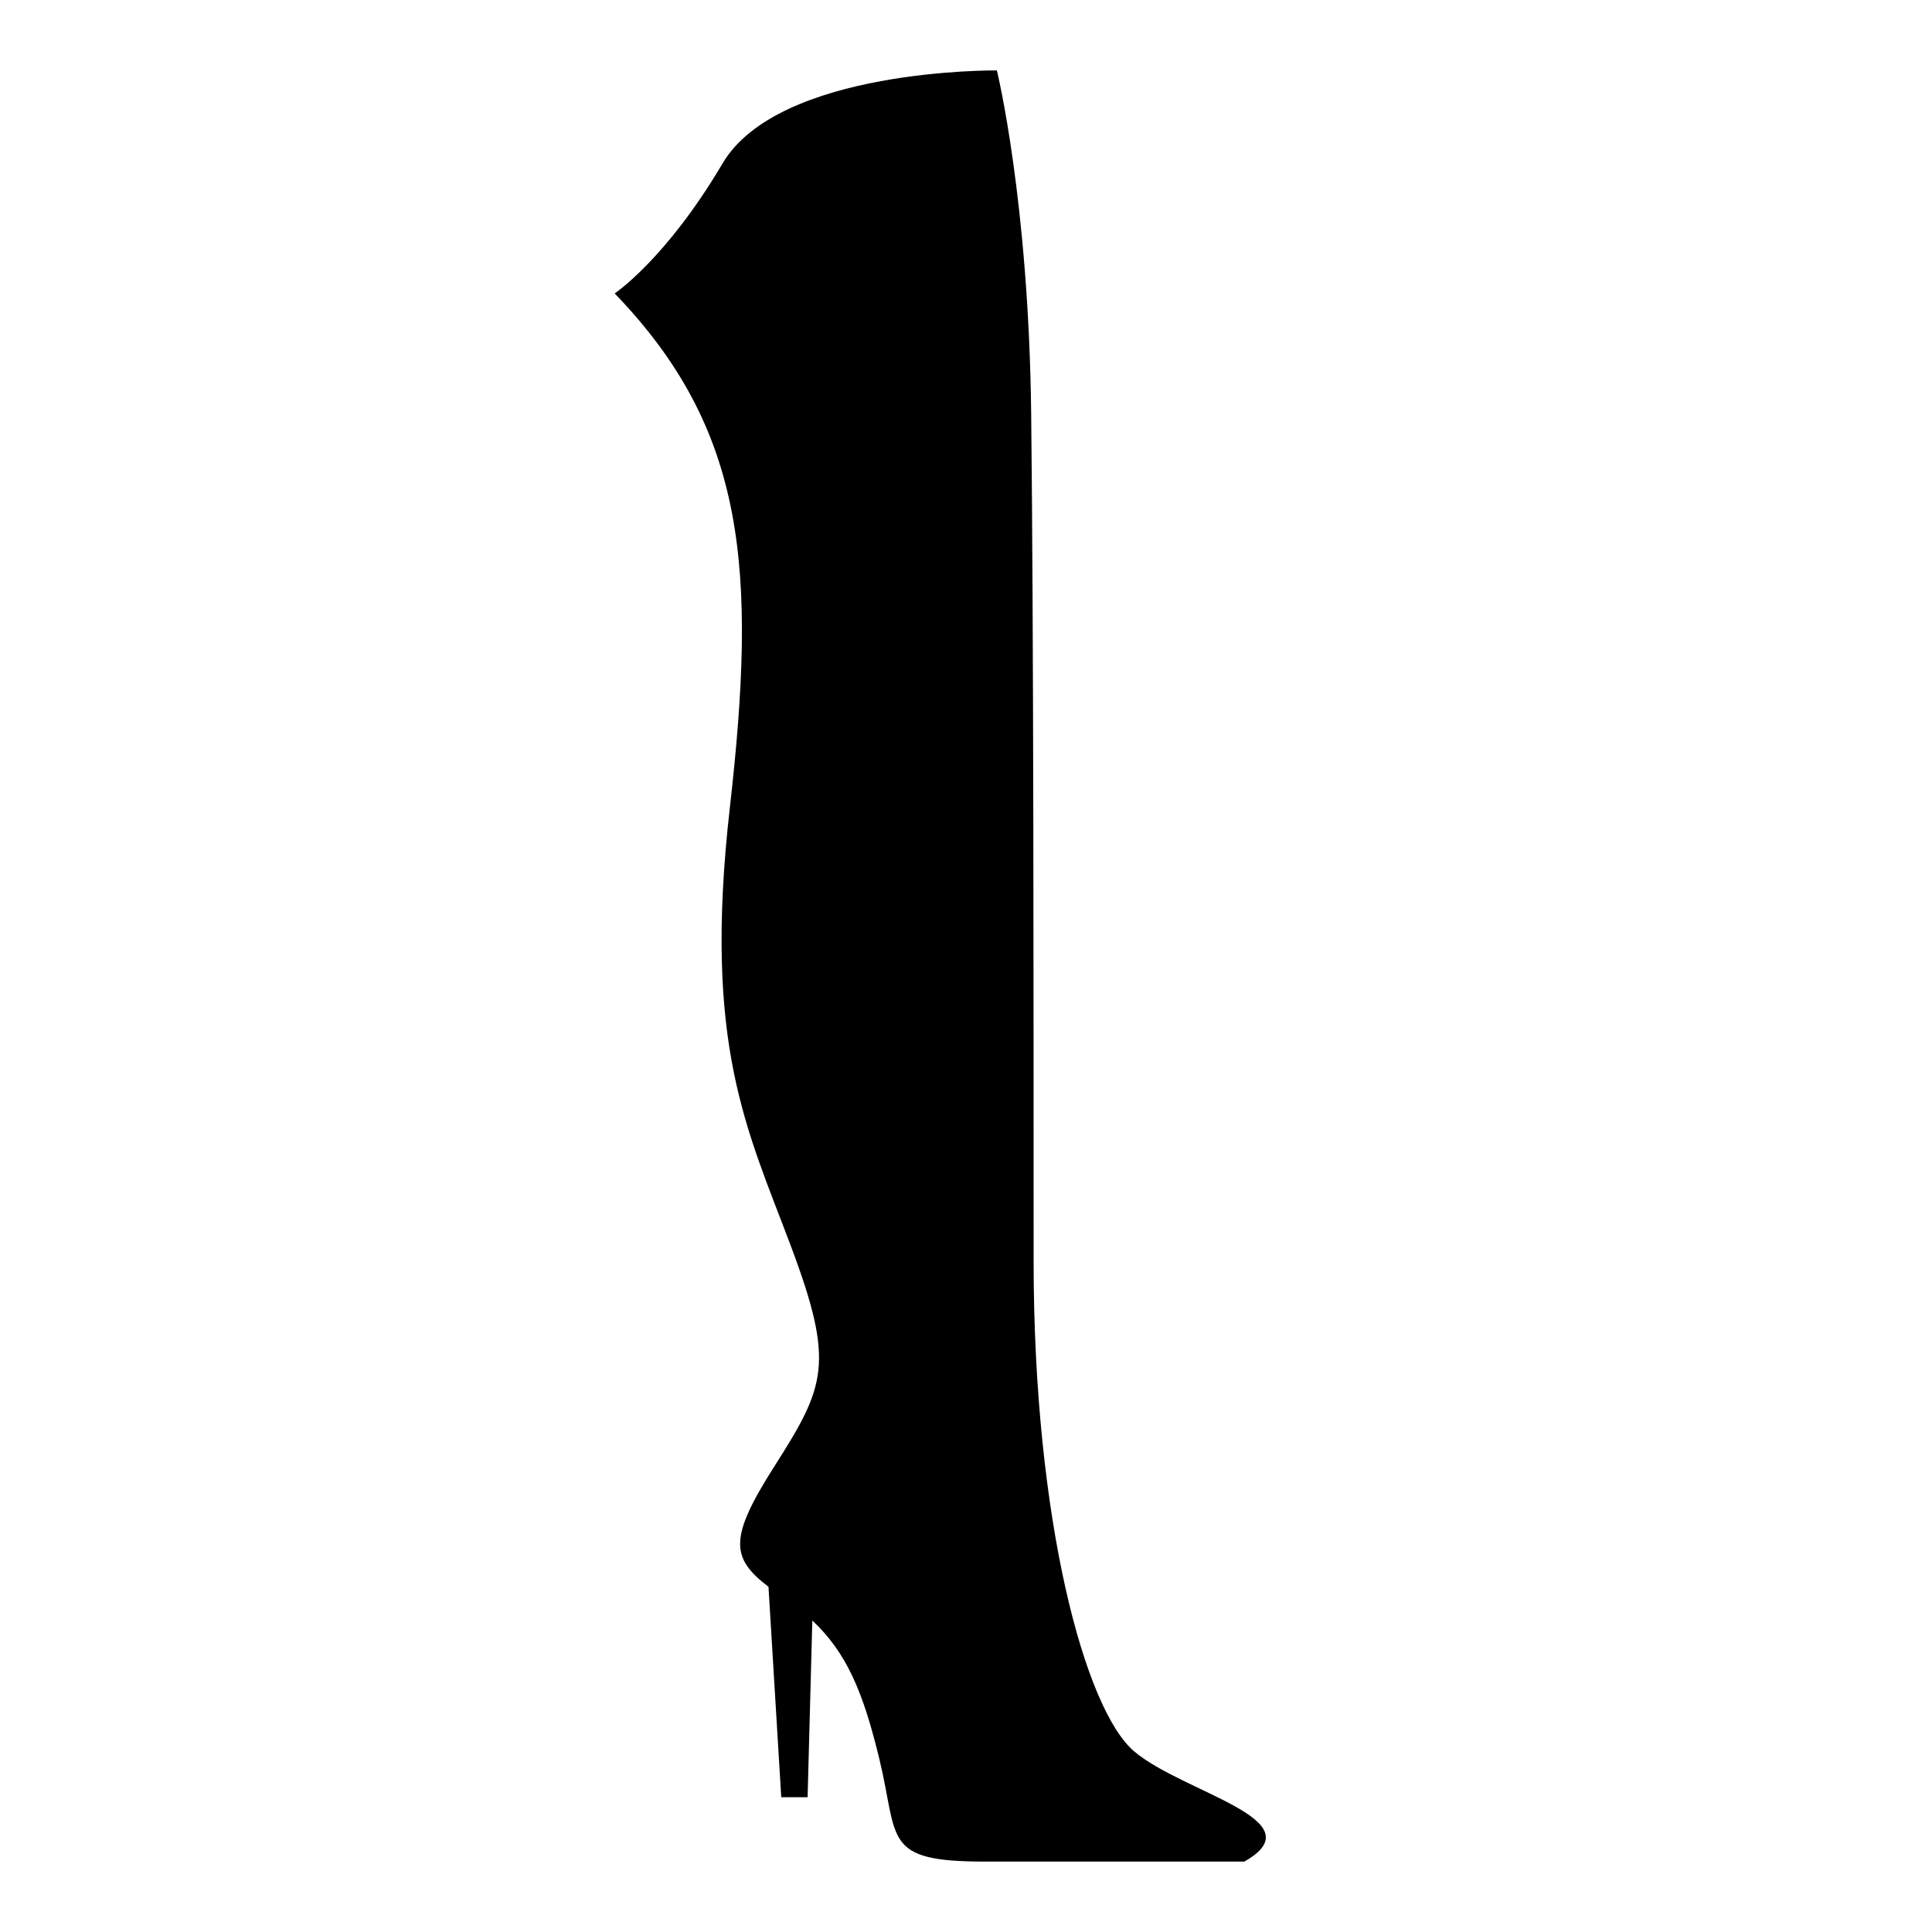 <?xml version="1.0" encoding="iso-8859-1"?>
<!-- Generator: Adobe Illustrator 17.0.0, SVG Export Plug-In . SVG Version: 6.00 Build 0)  -->
<!DOCTYPE svg PUBLIC "-//W3C//DTD SVG 1.1//EN" "http://www.w3.org/Graphics/SVG/1.1/DTD/svg11.dtd">
<svg version="1.1" id="Capa_1" xmlns="http://www.w3.org/2000/svg" xmlns:xlink="http://www.w3.org/1999/xlink" x="0px" y="0px"
	 width="64px" height="64px" viewBox="0 0 64 64" style="enable-background:new 0 0 64 64;" xml:space="preserve">
<g>
	<path d="M24.176,26.765c-0.893,7.873,0.568,10.633,2.029,14.529c1.461,3.896,1.136,4.627-0.568,7.305
		c-1.497,2.352-1.427,3.015-0.179,3.966l-0.001,0l0.423,6.971h0.873l0.156-5.854c1.147,1.074,1.688,2.39,2.218,4.576
		c0.649,2.679,0.081,3.409,3.49,3.409c3.409,0,8.604,0,8.604,0c2.435-1.38-2.029-2.273-3.653-3.653
		c-1.623-1.38-3.328-7.63-3.328-16.234s0-21.022-0.081-28.084c-0.081-7.062-1.136-11.363-1.136-11.363S25.8,2.252,23.933,5.418
		c-1.867,3.166-3.571,4.302-3.571,4.302C24.745,14.265,25.069,18.891,24.176,26.765z"/>
</g>
</svg>
